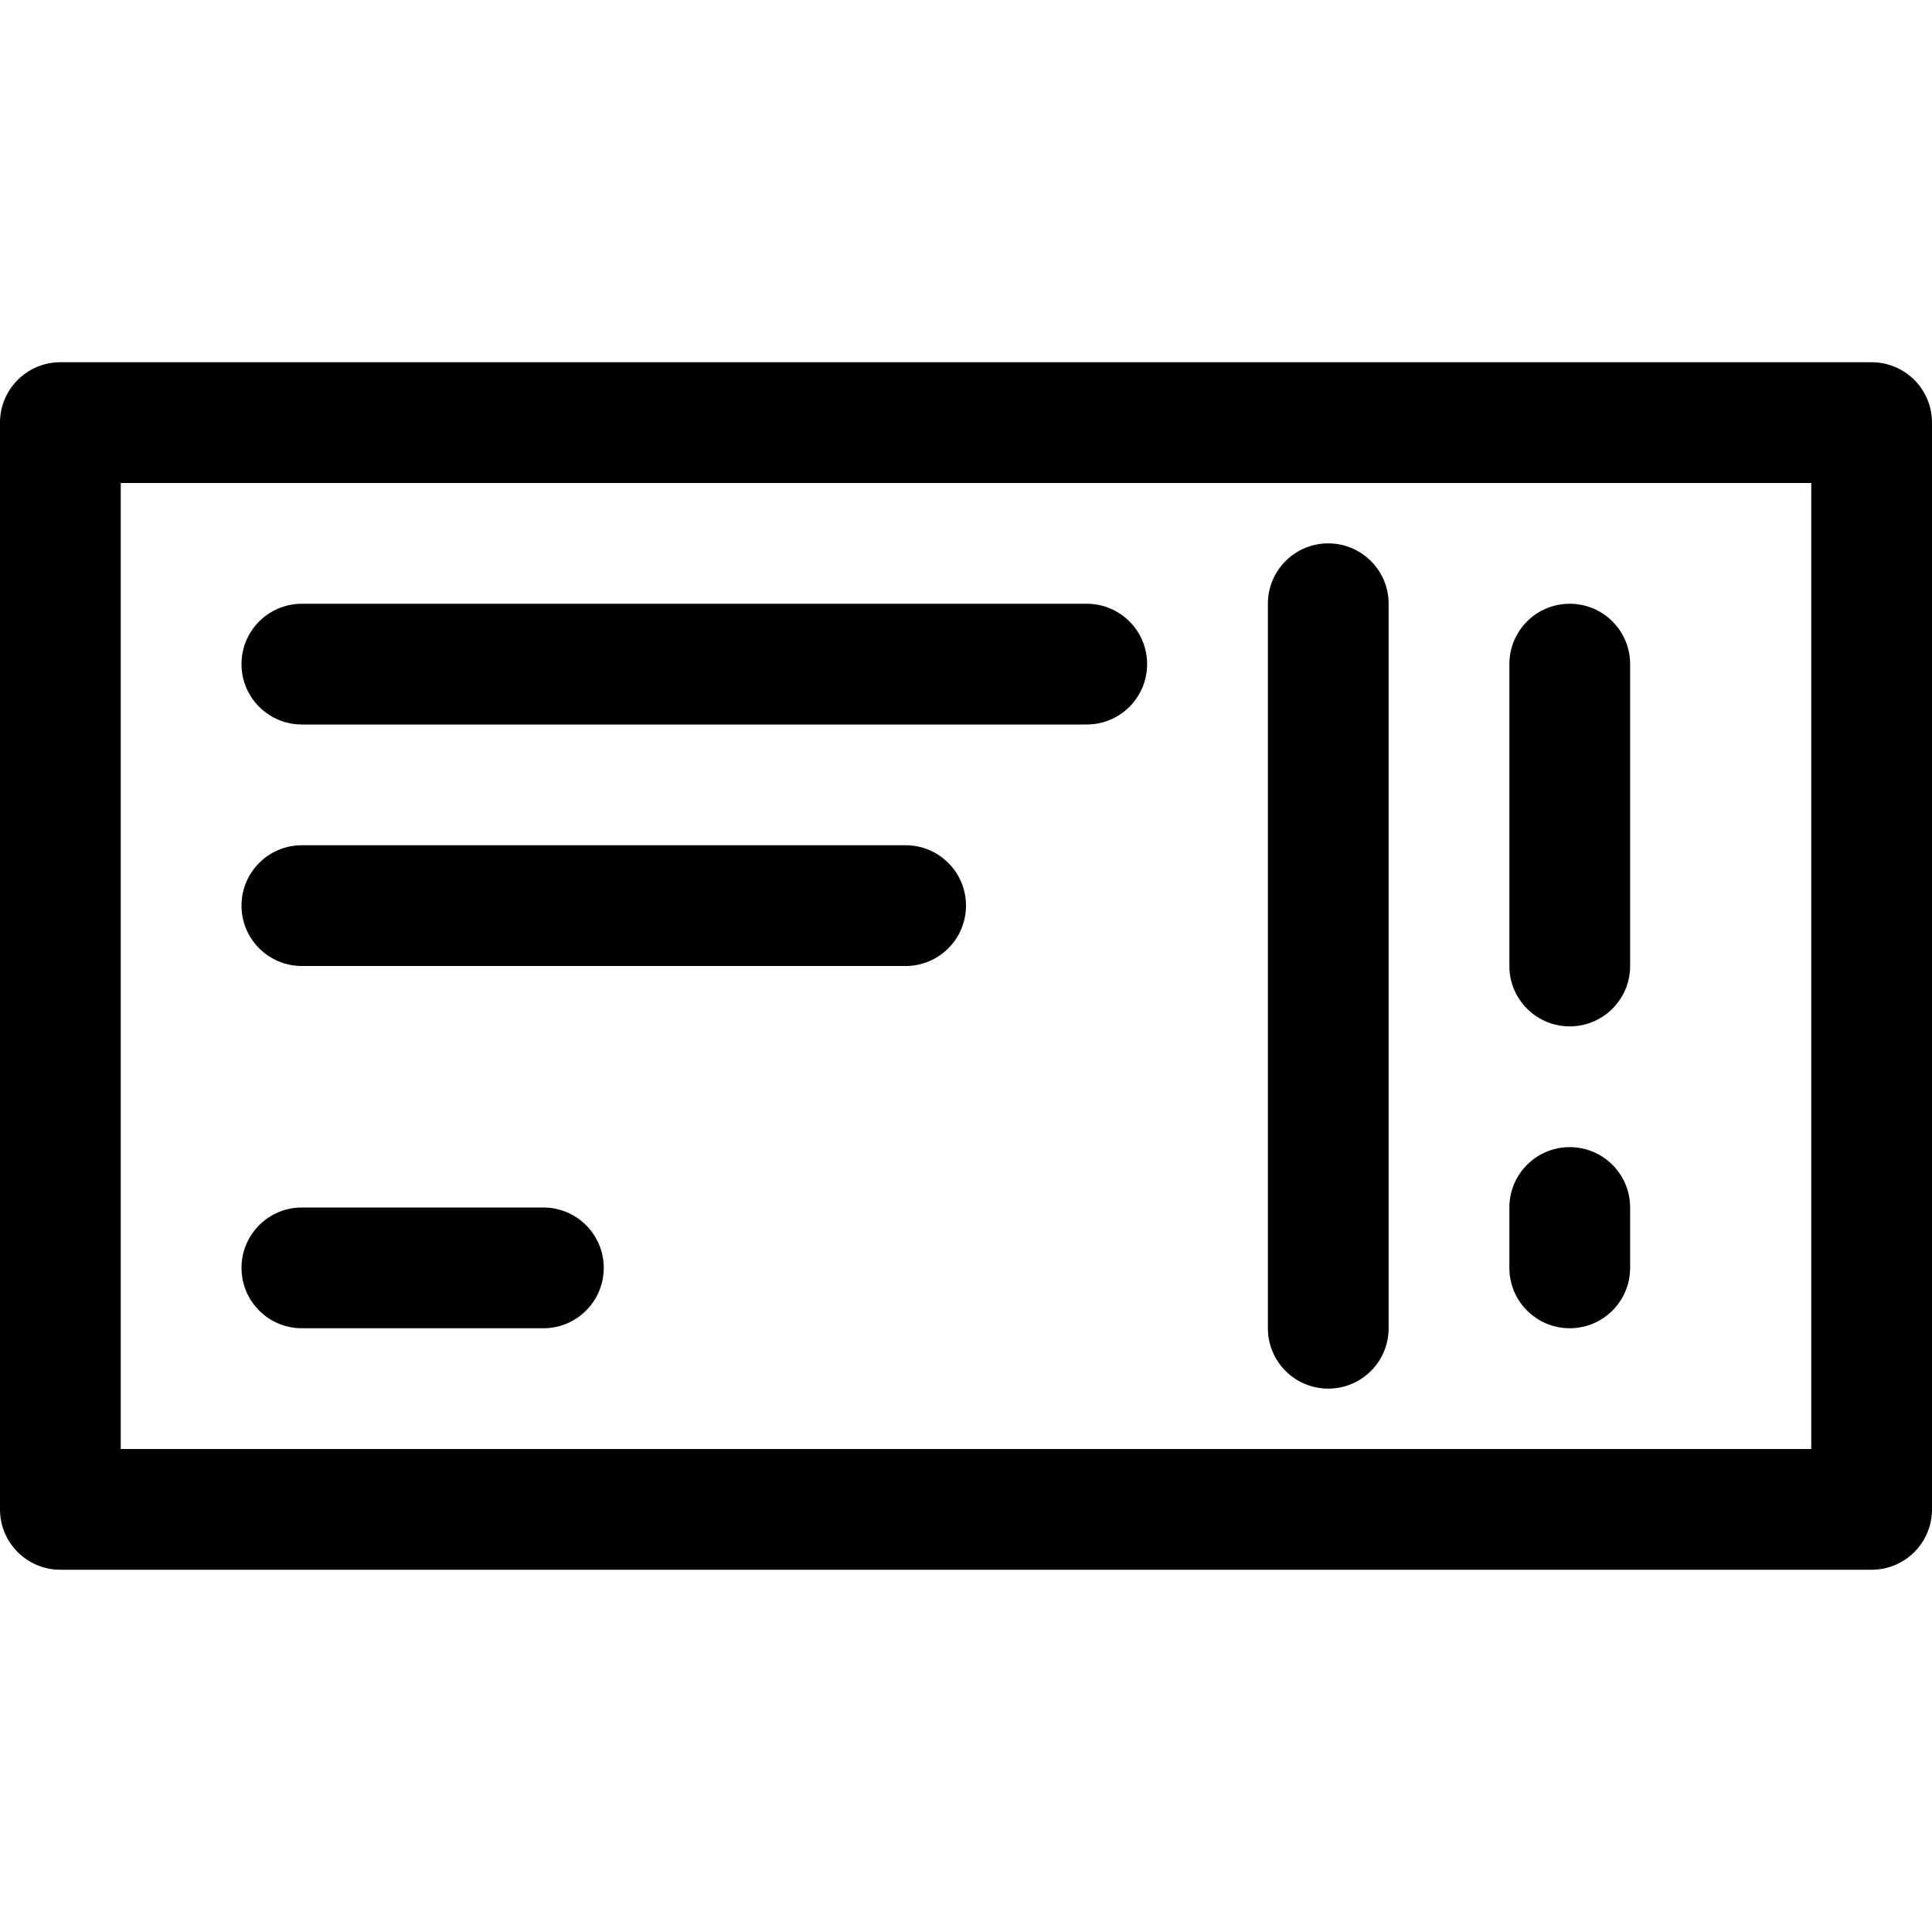 <?xml version="1.0" encoding="UTF-8"?>
<svg width="64px" height="64px" viewBox="0 0 64 64" version="1.1" xmlns="http://www.w3.org/2000/svg" xmlns:xlink="http://www.w3.org/1999/xlink">
    <title>Icon/ticket</title>
    <g id="Icon/ticket" stroke="none" stroke-width="1" fill="none" fill-rule="evenodd">
        <path d="M62,12 C63.105,12 64,12.895 64,14 L64,14 L64,50 C64,51.105 63.105,52 62,52 L62,52 L2,52 C0.895,52 0,51.105 0,50 L0,50 L0,14 C0,12.895 0.895,12 2,12 L2,12 Z M60,16 L4,16 L4,48 L60,48 L60,16 Z M44,18 C45.054,18 45.918,18.816 45.995,19.851 L46,20 L46,44 C46,45.105 45.105,46 44,46 C42.946,46 42.082,45.184 42.005,44.149 L42,44 L42,20 C42,18.895 42.895,18 44,18 Z M18,40 C19.105,40 20,40.895 20,42 C20,43.054 19.184,43.918 18.149,43.995 L18,44 L10,44 C8.895,44 8,43.105 8,42 C8,40.946 8.816,40.082 9.851,40.005 L10,40 L18,40 Z M52,38 C53.054,38 53.918,38.816 53.995,39.851 L54,40 L54,42 C54,43.105 53.105,44 52,44 C50.946,44 50.082,43.184 50.005,42.149 L50,42 L50,40 C50,38.895 50.895,38 52,38 Z M52,20 C53.054,20 53.918,20.816 53.995,21.851 L54,22 L54,32 C54,33.105 53.105,34 52,34 C50.946,34 50.082,33.184 50.005,32.149 L50,32 L50,22 C50,20.895 50.895,20 52,20 Z M30,28 C31.105,28 32,28.895 32,30 C32,31.054 31.184,31.918 30.149,31.995 L30,32 L10,32 C8.895,32 8,31.105 8,30 C8,28.946 8.816,28.082 9.851,28.005 L10,28 L30,28 Z M36,20 C37.105,20 38,20.895 38,22 C38,23.054 37.184,23.918 36.149,23.995 L36,24 L10,24 C8.895,24 8,23.105 8,22 C8,20.946 8.816,20.082 9.851,20.005 L10,20 L36,20 Z" id="ticket" fill="#000000"></path>
    </g>
</svg>